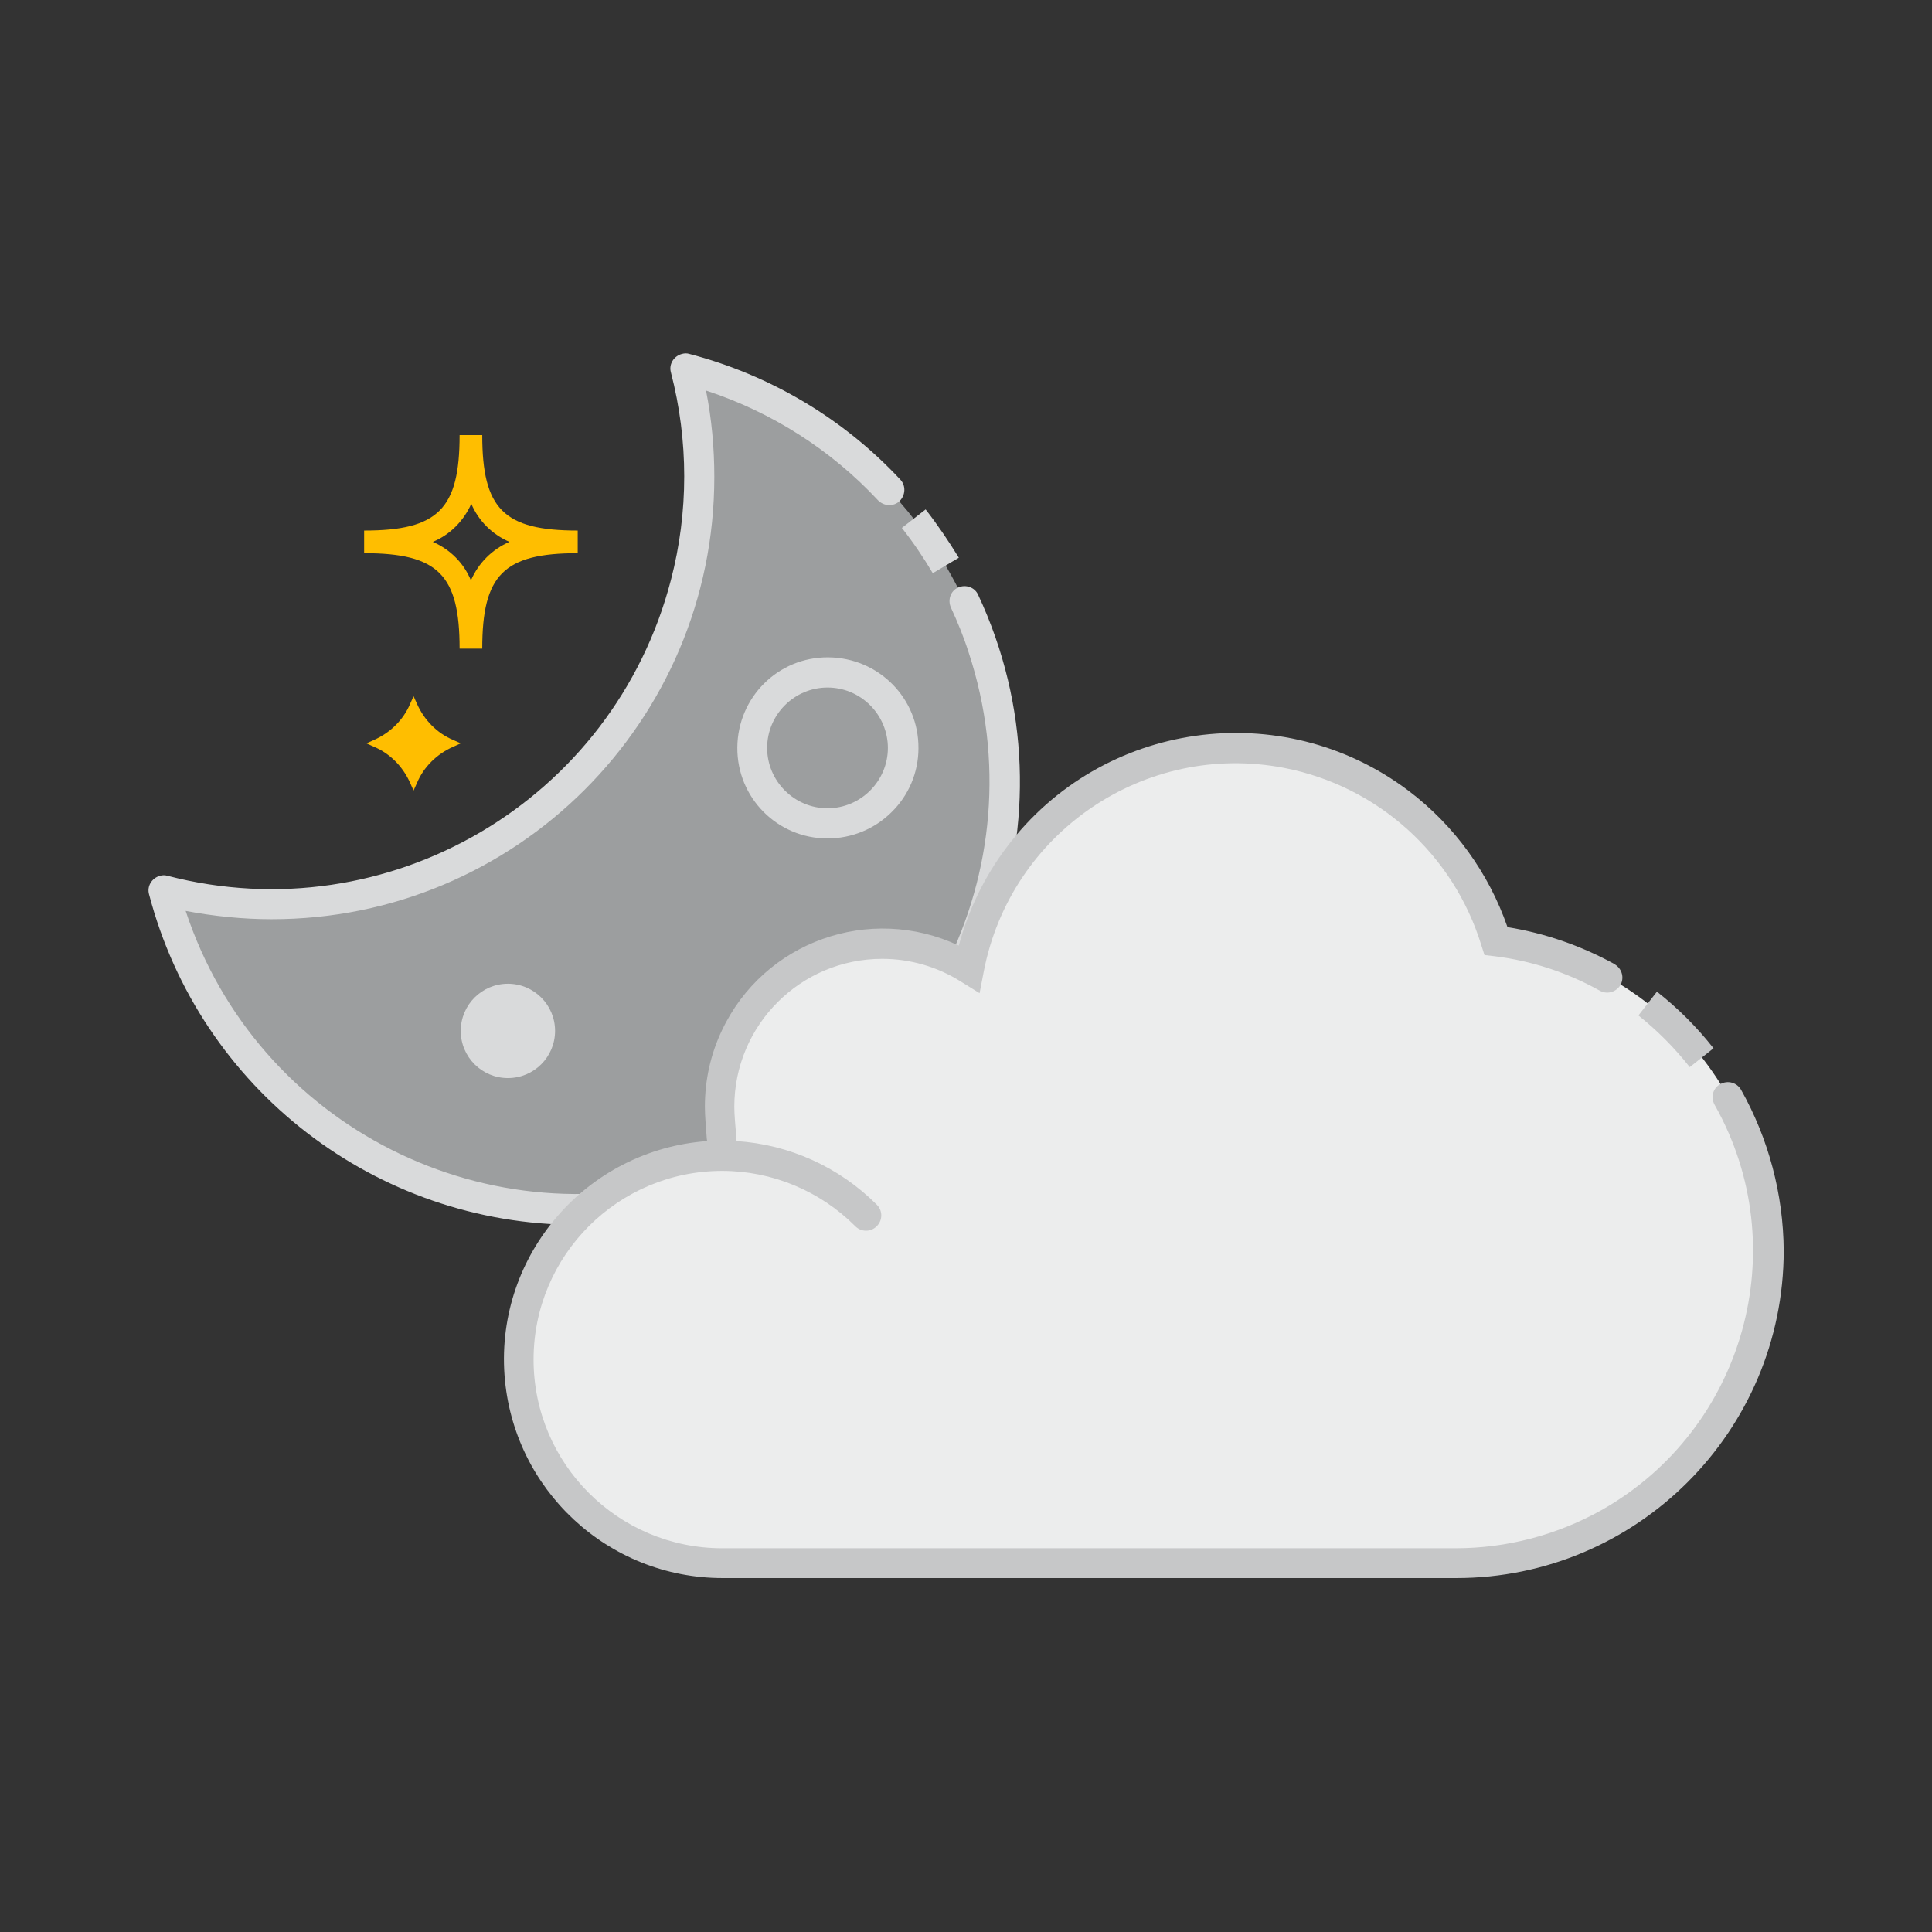 <?xml version="1.0" encoding="utf-8"?>
<!-- Generator: Adobe Illustrator 22.0.1, SVG Export Plug-In . SVG Version: 6.00 Build 0)  -->
<svg version="1.1" id="Capa_3_copia" xmlns="http://www.w3.org/2000/svg" xmlns:xlink="http://www.w3.org/1999/xlink" x="0px"
	 y="0px" viewBox="0 0 512 512" style="enable-background:new 0 0 512 512;" xml:space="preserve">
<rect x="0" y="0" width="512" height="512" fill="#333333" stroke="none"/>
<style type="text/css">
	.st0{fill:#9C9E9F;}
	.st1{fill:#D9DADB;}
	.st2{fill:#ECEDED;}
	.st3{fill:#C6C7C8;}
	.st4{fill:#FFBE00;}
</style>
<title>Icon_Partly_Cloudy_Night</title>
<g>
	<path class="st0" d="M185.3,126.4c0,62.6-50.8,113.3-113.4,113.3c-9.6,0-19.2-1.2-28.5-3.7c15.8,60.5,77.7,96.8,138.2,81
		s96.8-77.7,81-138.3c-10.4-39.6-41.3-70.6-81-81C184.1,107.1,185.3,116.7,185.3,126.4z"/>
	<path class="st1" d="M247.2,151.9c-2.5-4.2-5.2-8.2-8.2-12l6.3-4.9c3.2,4.1,6.1,8.4,8.8,12.8L247.2,151.9z"/>
	<path class="st1" d="M153,324.6c-53.4,0-100-36-113.5-87.6c-0.6-2.1,0.7-4.3,2.9-4.9c0.7-0.2,1.3-0.2,2,0
		c58.5,15.2,118.2-19.9,133.4-78.4c4.7-18,4.7-36.9,0-55c-0.6-2.1,0.7-4.3,2.9-4.9c0.7-0.2,1.4-0.2,2,0
		c21.4,5.6,40.8,17.1,55.9,33.3c1.5,1.6,1.4,4.1-0.2,5.7c-1.6,1.5-4.1,1.4-5.7-0.2c-12.5-13.4-28.2-23.4-45.6-29.1
		c1.5,7.5,2.2,15.2,2.2,22.9c0,64.8-52.6,117.3-117.4,117.2c-7.6,0-15.3-0.8-22.7-2.2c18.9,57.3,80.7,88.4,138,69.5
		s88.4-80.7,69.5-138c-1.3-4.1-2.9-8-4.7-11.9c-0.9-2-0.1-4.4,1.9-5.3c2-0.9,4.4-0.1,5.3,1.9c27.5,58.7,2.1,128.5-56.6,156
		C187.1,320.8,170.2,324.6,153,324.6z"/>
	<path class="st2" d="M189.2,414.2c-29.8-0.6-53.5-25.3-52.9-55.1c0.6-29.8,25.3-53.5,55.1-52.9c0.4,0-0.7-8.4-0.7-13
		c0-23.9,19.3-43.2,43.2-43.2c8.1,0,16,2.3,22.9,6.6c7.5-39.1,45.2-64.7,84.3-57.2c26.3,5,47.6,24.2,55.4,49.8
		c45.4,5.9,77.3,47.4,71.5,92.8c-5.4,41.2-40.5,72.1-82,72.1L189.2,414.2z"/>
	<path class="st3" d="M447.8,282.8l6.3-5c-4.4-5.6-9.4-10.6-15-15l-4.9,6.3C439.2,273.1,443.8,277.7,447.8,282.8z"/>
	<path class="st3" d="M461.4,288.8c-1.1-1.9-3.5-2.6-5.5-1.5s-2.6,3.5-1.5,5.5c21.4,37.9,7.9,86-30,107.4
		c-11.8,6.6-25.1,10.1-38.6,10.1H191.4c-27.6,0-50-22.4-50-50s22.4-50,50-50c13.2,0,25.9,5.3,35.2,14.6c1.5,1.6,4.1,1.7,5.7,0.1
		c1.6-1.5,1.7-4.1,0.1-5.7c0,0-0.1-0.1-0.1-0.1c-9.9-9.9-23.1-15.9-37.1-16.8c0-0.5-0.1-0.9-0.1-1.4c-0.2-2.5-0.5-5.6-0.5-7.7
		c0-21.6,17.5-39.2,39.2-39.2c7.4,0,14.6,2.1,20.8,6l5,3.1l1.1-5.7c7.1-36.9,42.7-61.1,79.6-54c24.8,4.8,44.9,22.9,52.3,47.1
		l0.8,2.5l2.6,0.3c9.8,1.2,19.3,4.3,27.9,9.1c1.9,1.1,4.3,0.5,5.5-1.4c1.1-1.9,0.5-4.3-1.4-5.5c-0.1-0.1-0.2-0.1-0.3-0.2
		c-8.8-4.8-18.3-8.1-28.2-9.7c-5-14.4-14.1-27-26.3-36.2c-33.5-25.2-81.2-18.5-106.4,15c-5.9,7.8-10.2,16.7-12.7,26.1
		c-23.6-11.1-51.7-1.1-62.8,22.5c-3,6.3-4.5,13.2-4.5,20.2c0,2.4,0.3,5.6,0.5,8.4c0,0.2,0.1,0.5,0.1,0.7c-31.9,2.3-56,30.1-53.7,62
		c2.2,30.3,27.4,53.8,57.8,53.8h194.4c47.9,0,86.8-38.9,86.8-86.8C472.6,316.5,468.7,301.8,461.4,288.8z"/>
	<path class="st4" d="M127.8,171.9h-6c0-19.6-5.7-25.3-25.3-25.3v-6c19.6,0,25.3-5.7,25.3-25.3h6c0,19.6,5.7,25.3,25.3,25.3v6
		C133.5,146.6,127.8,152.3,127.8,171.9z M114.7,143.6c4.6,2,8.2,5.6,10.1,10.2c2-4.6,5.6-8.2,10.2-10.2c-4.6-2-8.2-5.6-10.1-10.1
		C122.9,138,119.3,141.7,114.7,143.6z"/>
	<path class="st4" d="M120.1,196.1c-4.3-1.8-7.7-5.3-9.6-9.6l-0.9-2l-0.9,2c-1.8,4.3-5.3,7.7-9.6,9.6l-2,0.9l2,0.9
		c4.3,1.8,7.7,5.3,9.6,9.6l0.9,2l0.9-2c1.8-4.3,5.3-7.7,9.6-9.6l2-0.9L120.1,196.1z"/>
	<path class="st1" d="M219.3,222.2c-13.3,0-24-10.8-23.9-24.1s10.8-24,24.1-23.9s24,10.8,23.9,24.1c0,6.4-2.6,12.5-7.1,16.9
		C231.8,219.7,225.7,222.2,219.3,222.2z M219.3,182.2c-8.8,0-16,7.2-16,16s7.2,16,16,16c8.8,0,16-7.2,16-16c0-4.2-1.7-8.3-4.7-11.3
		C227.6,183.9,223.6,182.2,219.3,182.2L219.3,182.2z"/>
	<circle class="st1" cx="134.6" cy="273.2" r="12.5"/>
</g>
</svg>
